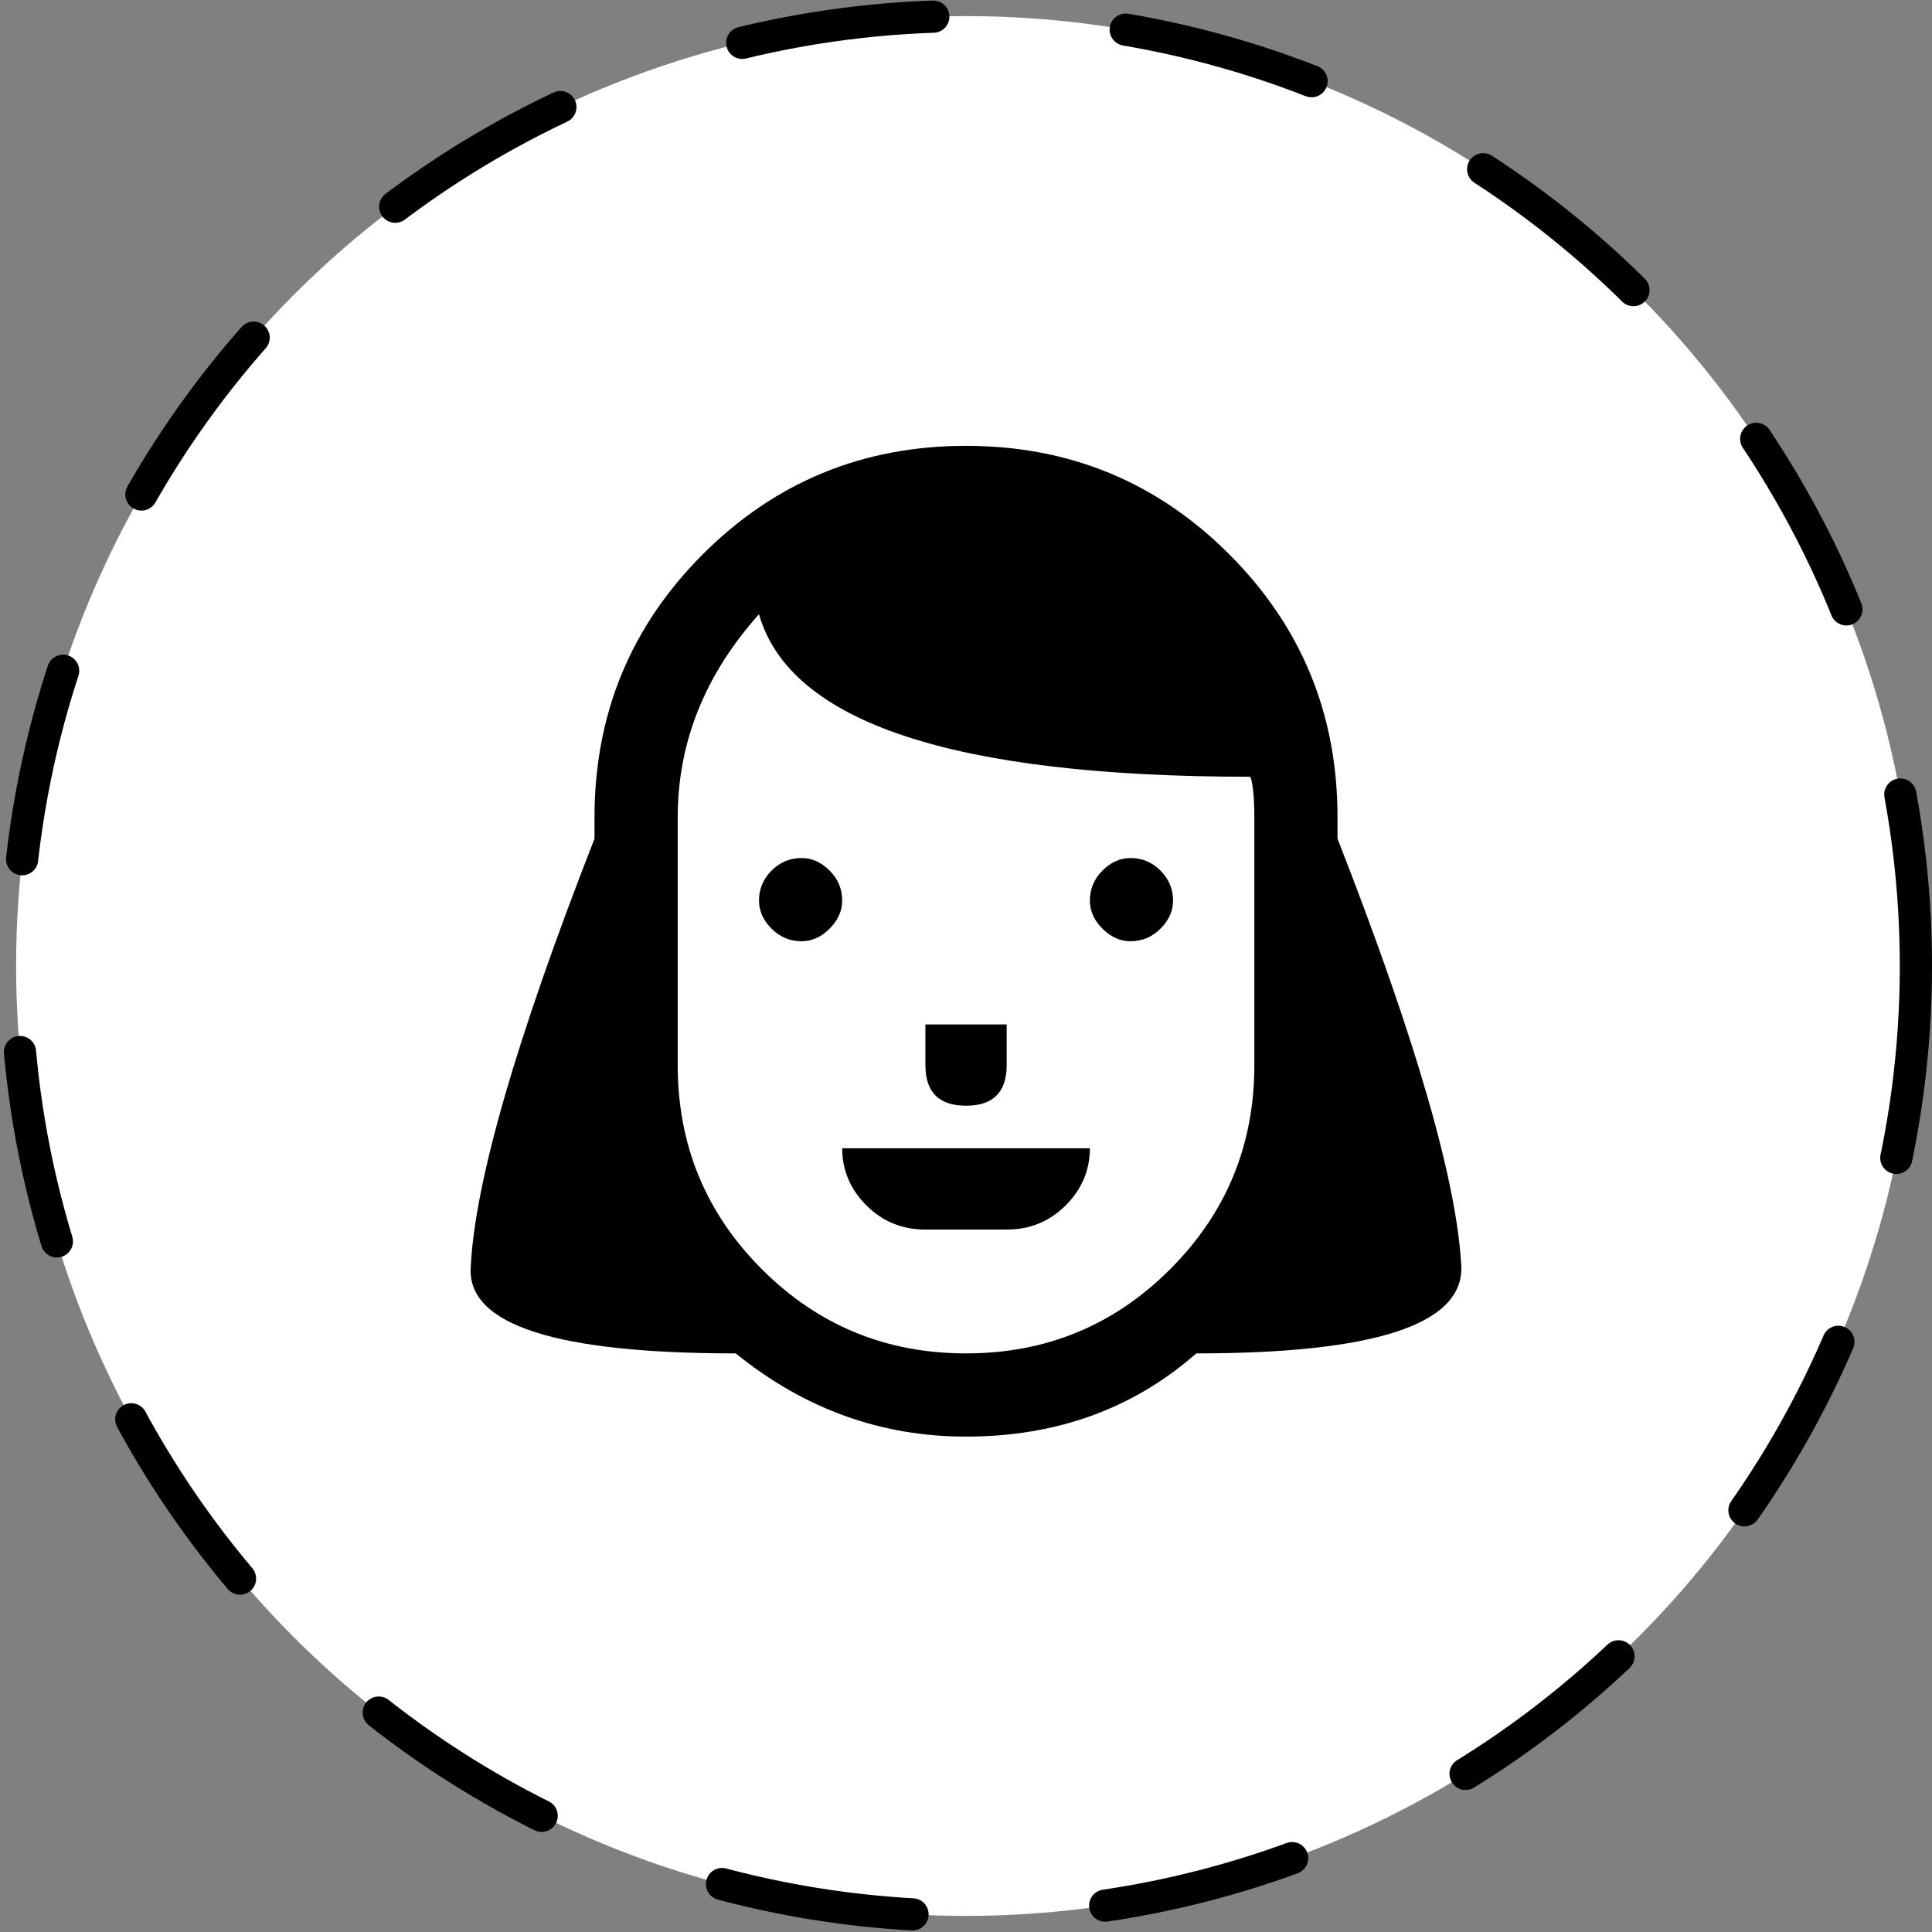 <svg width="60" height="60" viewBox="0 0 60 60" fill="none" xmlns="http://www.w3.org/2000/svg">
<rect x="0" y="0" width="60" height="60" fill="#808080" stroke="none"/>
<circle cx="30" cy="30" r="29.5" fill="white" stroke="currentColor" stroke-linecap="round" stroke-dasharray="6 6"/>
<path d="M41.538 25.385C41.538 22.18 40.417 19.455 38.173 17.212C35.93 14.968 33.206 13.846 30.001 13.846C26.796 13.846 24.072 14.968 21.828 17.212C19.585 19.455 18.463 22.18 18.463 25.385V26.046C16.019 32.296 14.737 36.743 14.617 39.387C14.537 41.15 17.281 42.031 22.85 42.031C24.973 43.754 27.357 44.615 30.001 44.615C32.805 44.615 35.189 43.754 37.152 42.031C42.64 42.031 45.385 41.15 45.385 39.387C45.264 36.743 43.982 32.296 41.538 26.046V25.385ZM30.001 42.031C27.517 42.031 25.404 41.16 23.661 39.417C21.918 37.674 21.047 35.561 21.047 33.077V25.385C21.047 23.061 21.888 20.957 23.571 19.075C24.532 22.44 29.62 24.123 38.834 24.123C38.914 24.363 38.955 24.784 38.955 25.385V33.077C38.955 35.561 38.083 37.674 36.34 39.417C34.598 41.16 32.484 42.031 30.001 42.031ZM30.001 34.339C30.842 34.339 31.263 33.918 31.263 33.077V31.815H28.739V33.077C28.739 33.918 29.159 34.339 30.001 34.339ZM26.155 27.969C26.155 28.289 26.025 28.58 25.764 28.84C25.504 29.101 25.213 29.231 24.893 29.231C24.532 29.231 24.222 29.101 23.961 28.84C23.701 28.58 23.571 28.289 23.571 27.969C23.571 27.608 23.701 27.298 23.961 27.037C24.222 26.777 24.532 26.647 24.893 26.647C25.213 26.647 25.504 26.777 25.764 27.037C26.025 27.298 26.155 27.608 26.155 27.969ZM36.431 27.969C36.431 28.289 36.3 28.58 36.04 28.84C35.78 29.101 35.469 29.231 35.109 29.231C34.788 29.231 34.498 29.101 34.237 28.84C33.977 28.58 33.847 28.289 33.847 27.969C33.847 27.608 33.977 27.298 34.237 27.037C34.498 26.777 34.788 26.647 35.109 26.647C35.469 26.647 35.78 26.777 36.04 27.037C36.3 27.298 36.431 27.608 36.431 27.969ZM28.739 38.185H31.263C31.984 38.185 32.595 37.935 33.096 37.434C33.596 36.933 33.847 36.342 33.847 35.661H26.155C26.155 36.342 26.405 36.933 26.906 37.434C27.407 37.935 28.018 38.185 28.739 38.185Z" fill="currentColor"/>
</svg>
